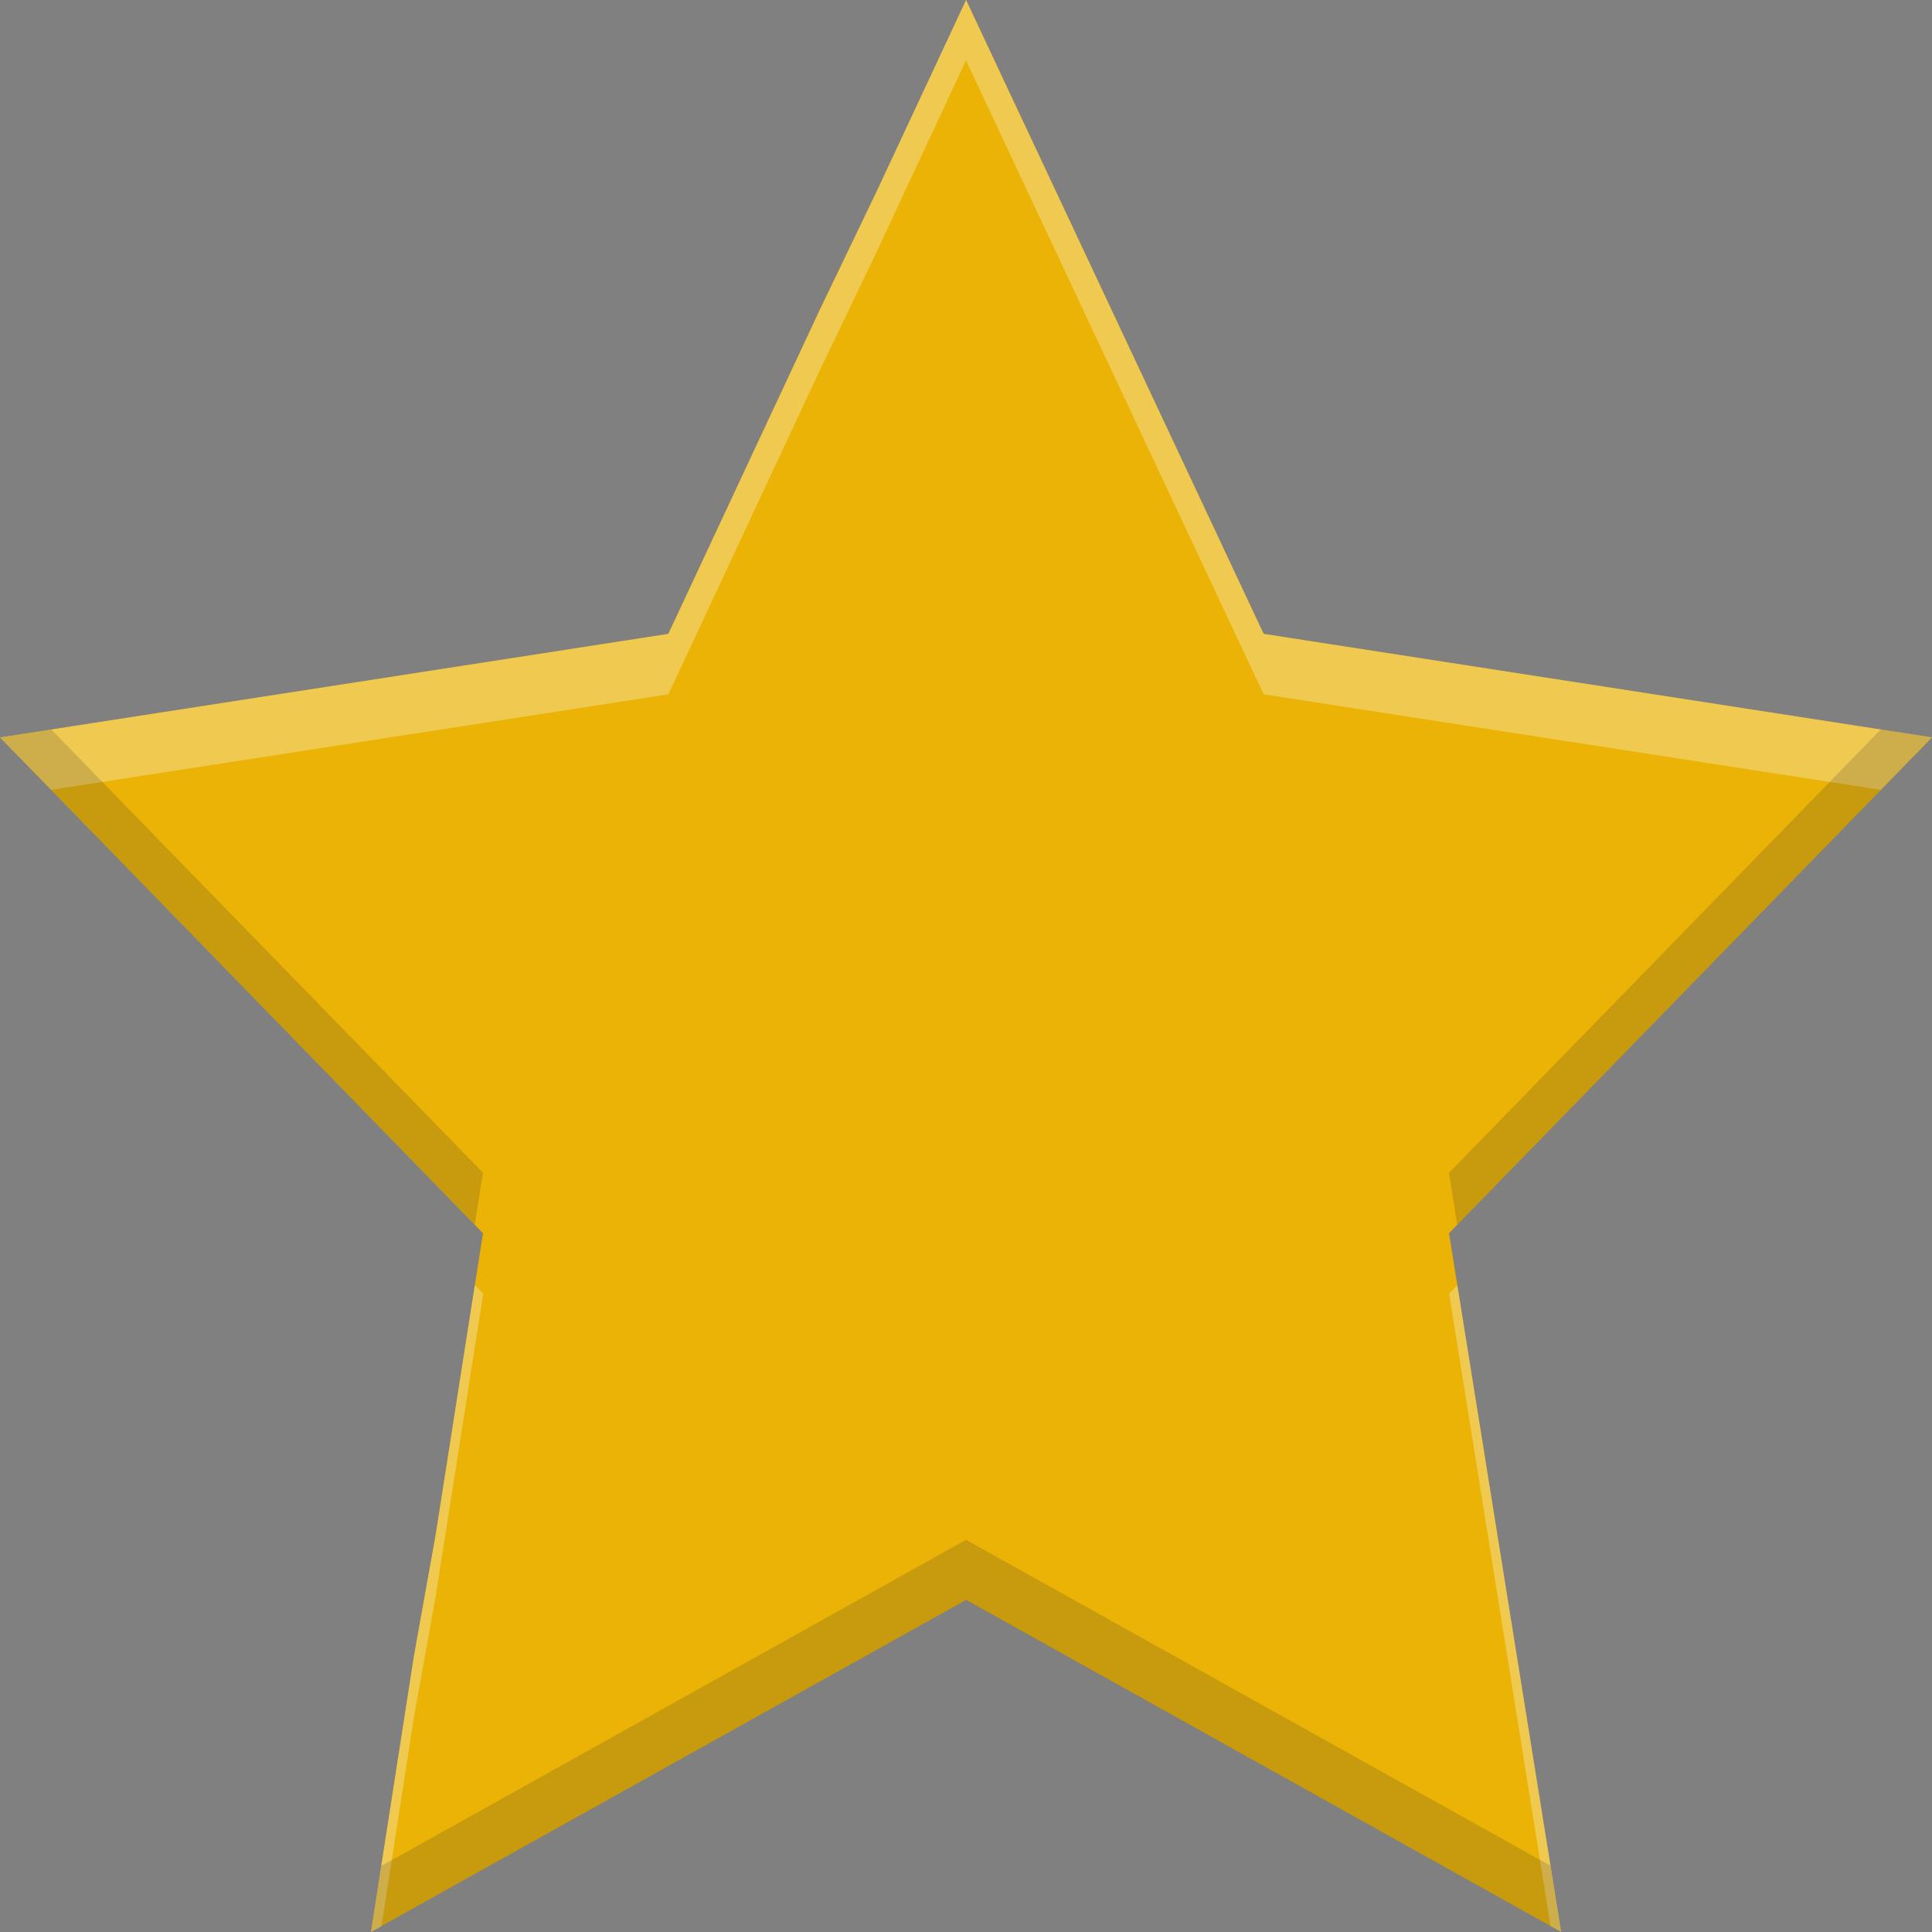 <svg id="svg10" height="16" width="16" xmlns="http://www.w3.org/2000/svg">
  <rect width="100%" height="100%" fill="#808080" stroke="none"/>
  <g id="g8" stroke-width="1.143" transform="translate(-1.525 -9.119)">
    <path id="path2" d="m9.526 9.119-.751 1.607-0-.001-.464.965s-1.285-1.126 0 0l-1.251 2.678-5.535.858 4 4.106-.393 2.5-.179 1.001-.356 2.285 4.929-2.749 4.927 2.749-.928-5.786 4-4.106-5.535-.858z" fill="#eab305"/>
    <g transform="translate(1.525 9.119)">
      <path id="path815" d="m8 0-.75 1.607-.463.965-1.252 2.678-5.535.857.424.434 5.111-.791 1.252-2.678.463-.965.75-1.607 2.465 5.25 5.111.791.424-.434-5.535-.857zm-4.068 10.643-.324 2.072-.18 1-.355 2.285.086-.047.27-1.738.18-1 .393-2.502zm8.137 0-.068.07.84 5.238.088.049z" fill="#fff" opacity=".3"/>
      <path id="path820" d="m.424 6.041-.424.066 3.932 4.035.068-.43zm15.152 0-3.576 3.672.068.43 3.932-4.035zm-7.576 6.711-4.842 2.701-.086.547 4.928-2.748 4.928 2.748-.088-.549z" fill="#423f38" opacity=".2"/>
    </g>
  </g>
</svg>
